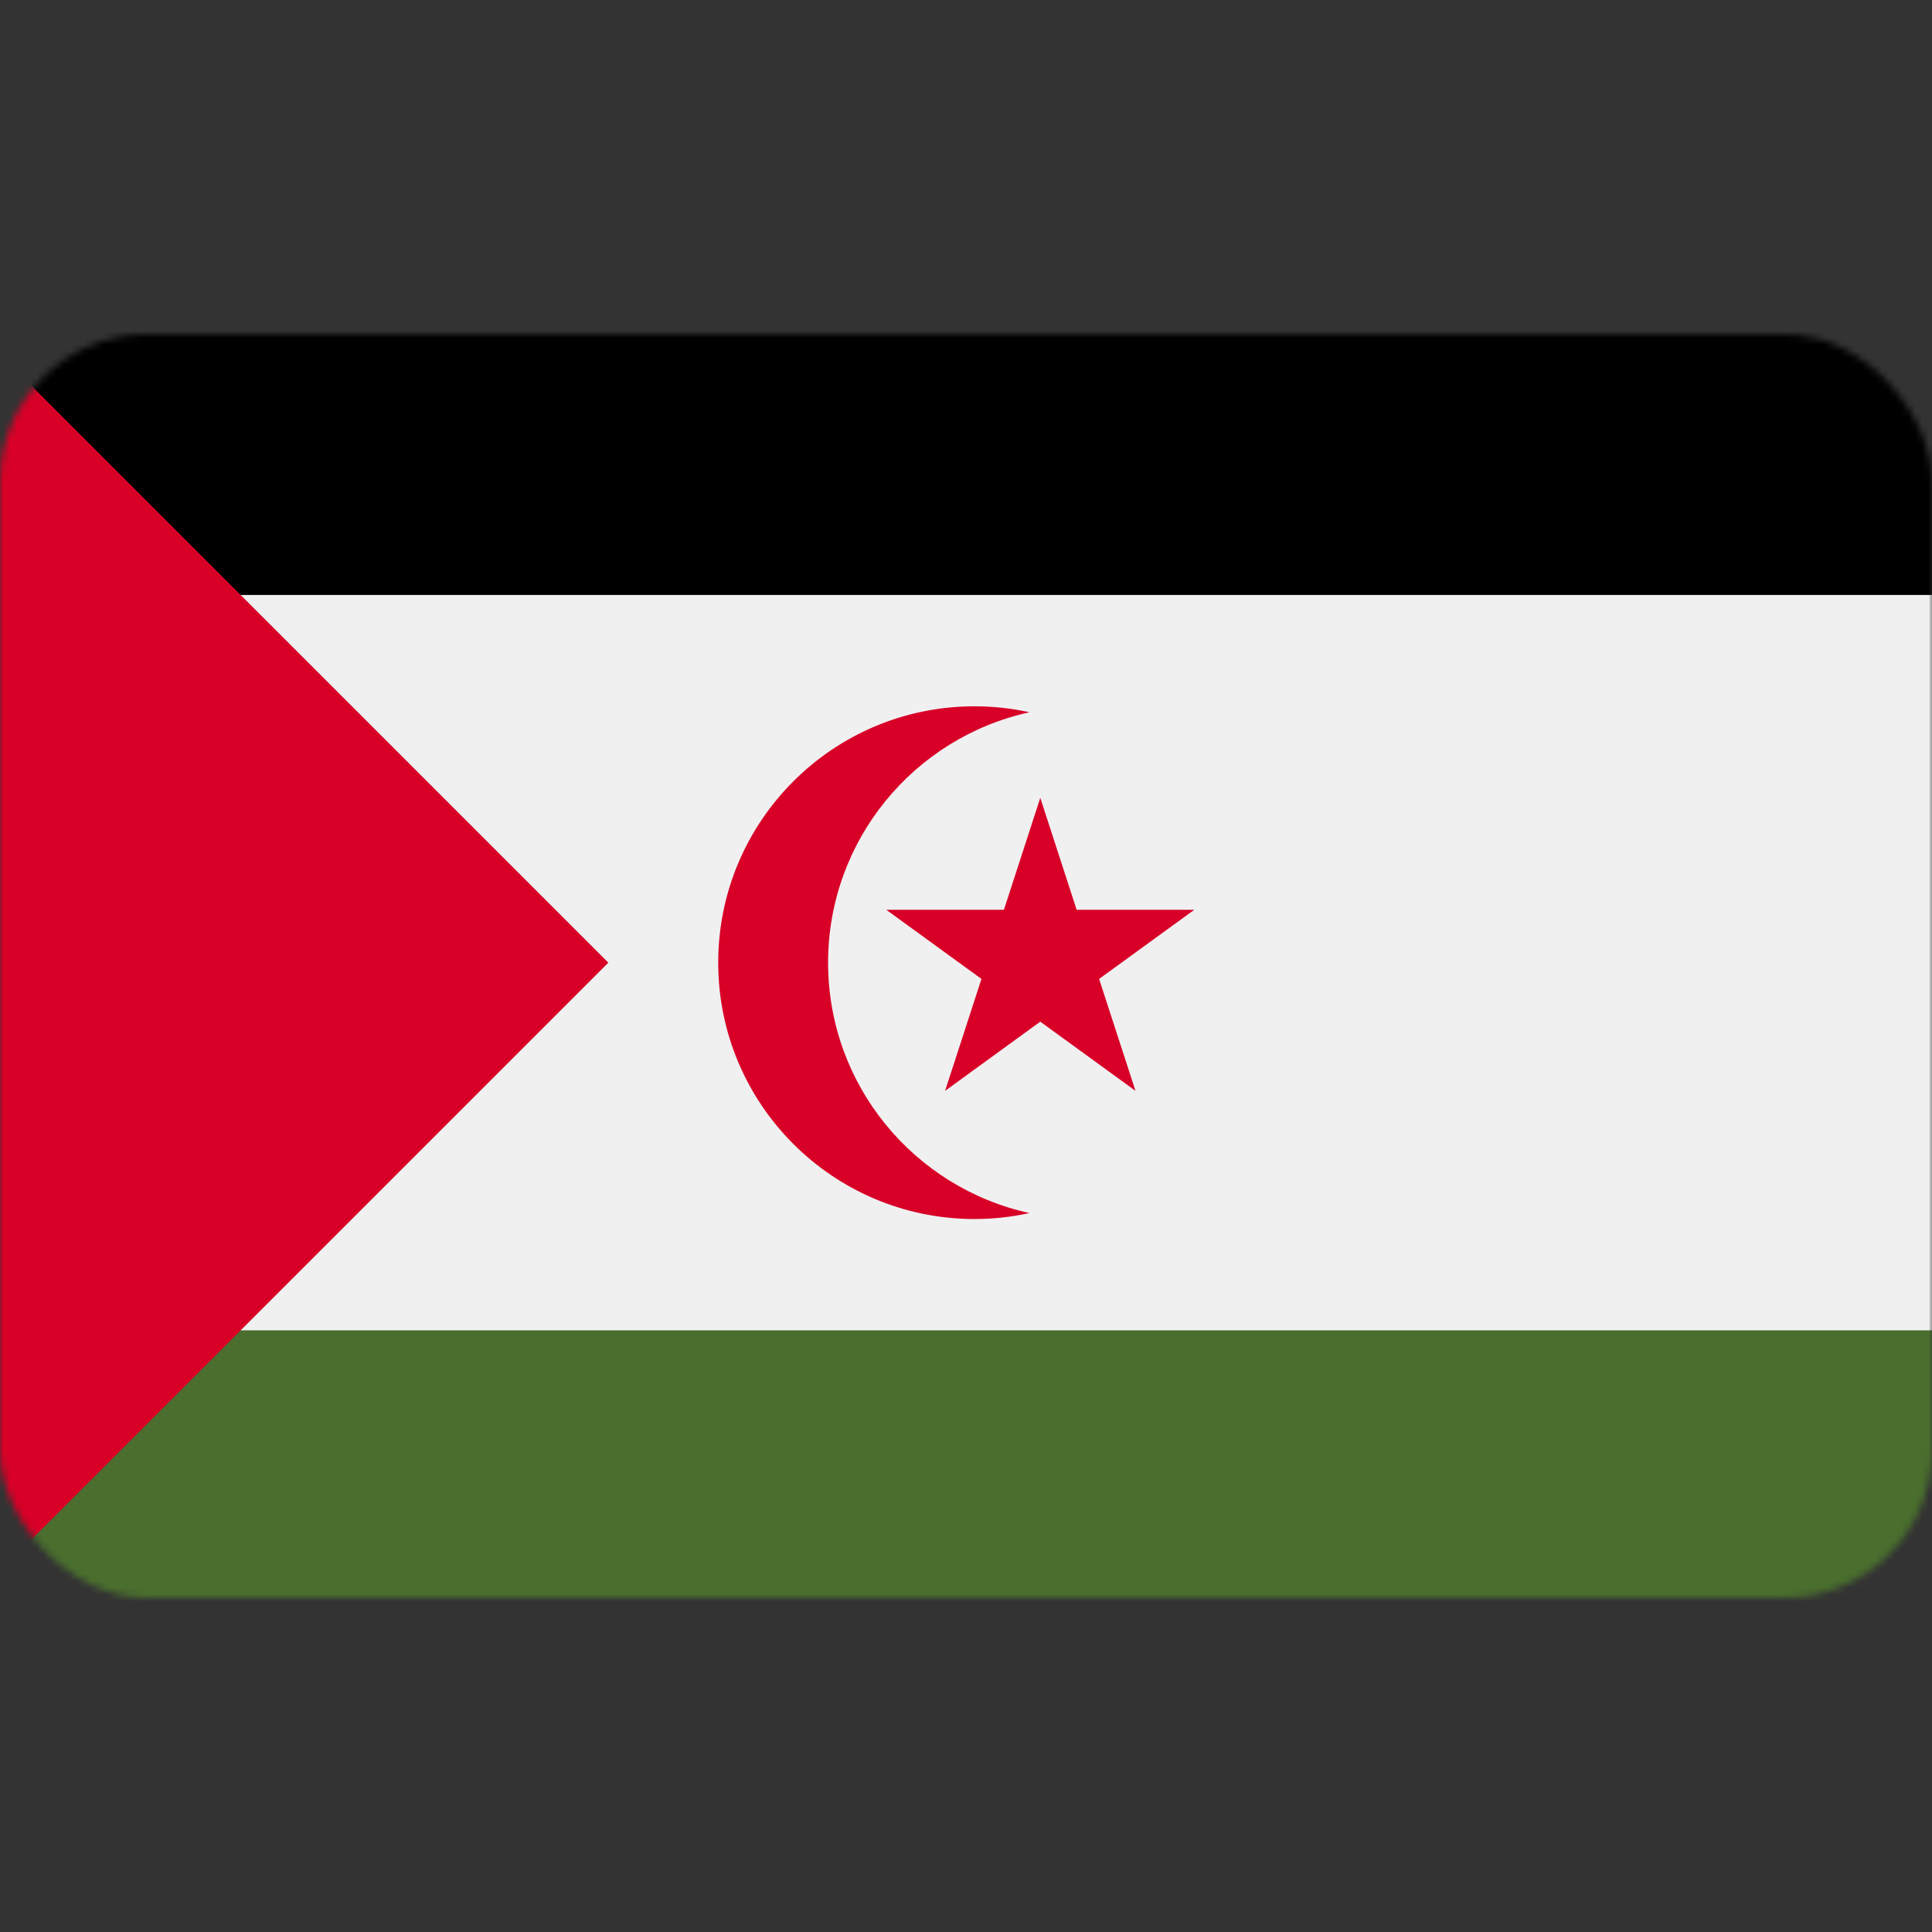 <svg viewBox="0 0 289 289" fill="none" xmlns="http://www.w3.org/2000/svg">
<rect x="0" y="0" width="289" height="289" fill="#333333" stroke="none"/>
<mask id="mask0" mask-type="alpha" maskUnits="userSpaceOnUse" x="0" y="50" width="289" height="189">
<rect y="50" width="289" height="189" rx="22" fill="#C4C4C4"/>
</mask>
<g mask="url(#mask0)">
<path d="M-15.75 83.167C-28.083 103.073 -35 125.406 -35 149C-35 172.594 -28.083 194.927 -15.75 214.833L159 228L333.75 214.833C346.083 194.927 353 172.594 353 149C353 125.406 346.083 103.073 333.75 83.167L159 70L-15.75 83.167Z" fill="#F0F0F0"/>
<path d="M-70 199C-33.279 241.018 44.49 270 134.5 270C224.51 270 302.279 241.018 339 199H-70Z" fill="#496E2D"/>
<path d="M-70 89H344C306.83 46.982 228.111 18 137 18C45.889 18 -32.83 46.982 -70 89Z" fill="black"/>
<path d="M1.904 54.904C-47.301 104.11 -47.301 183.889 1.904 233.096C22.238 212.762 41.794 193.206 91 144L1.904 54.904Z" fill="#D80027"/>
<path d="M123.87 144C123.87 125.642 136.772 110.306 154 106.544C151.352 105.966 148.605 105.652 145.783 105.652C124.604 105.652 107.435 122.821 107.435 144C107.435 165.179 124.604 182.348 145.783 182.348C148.605 182.348 151.352 182.034 154 181.456C136.772 177.694 123.87 162.358 123.87 144Z" fill="#D80027"/>
<path d="M155.611 119.348L161.051 136.089H178.652L164.412 146.434L169.852 163.174L155.611 152.828L141.372 163.174L146.812 146.434L132.571 136.089H150.172L155.611 119.348Z" fill="#D80027"/>
</g>
</svg>
